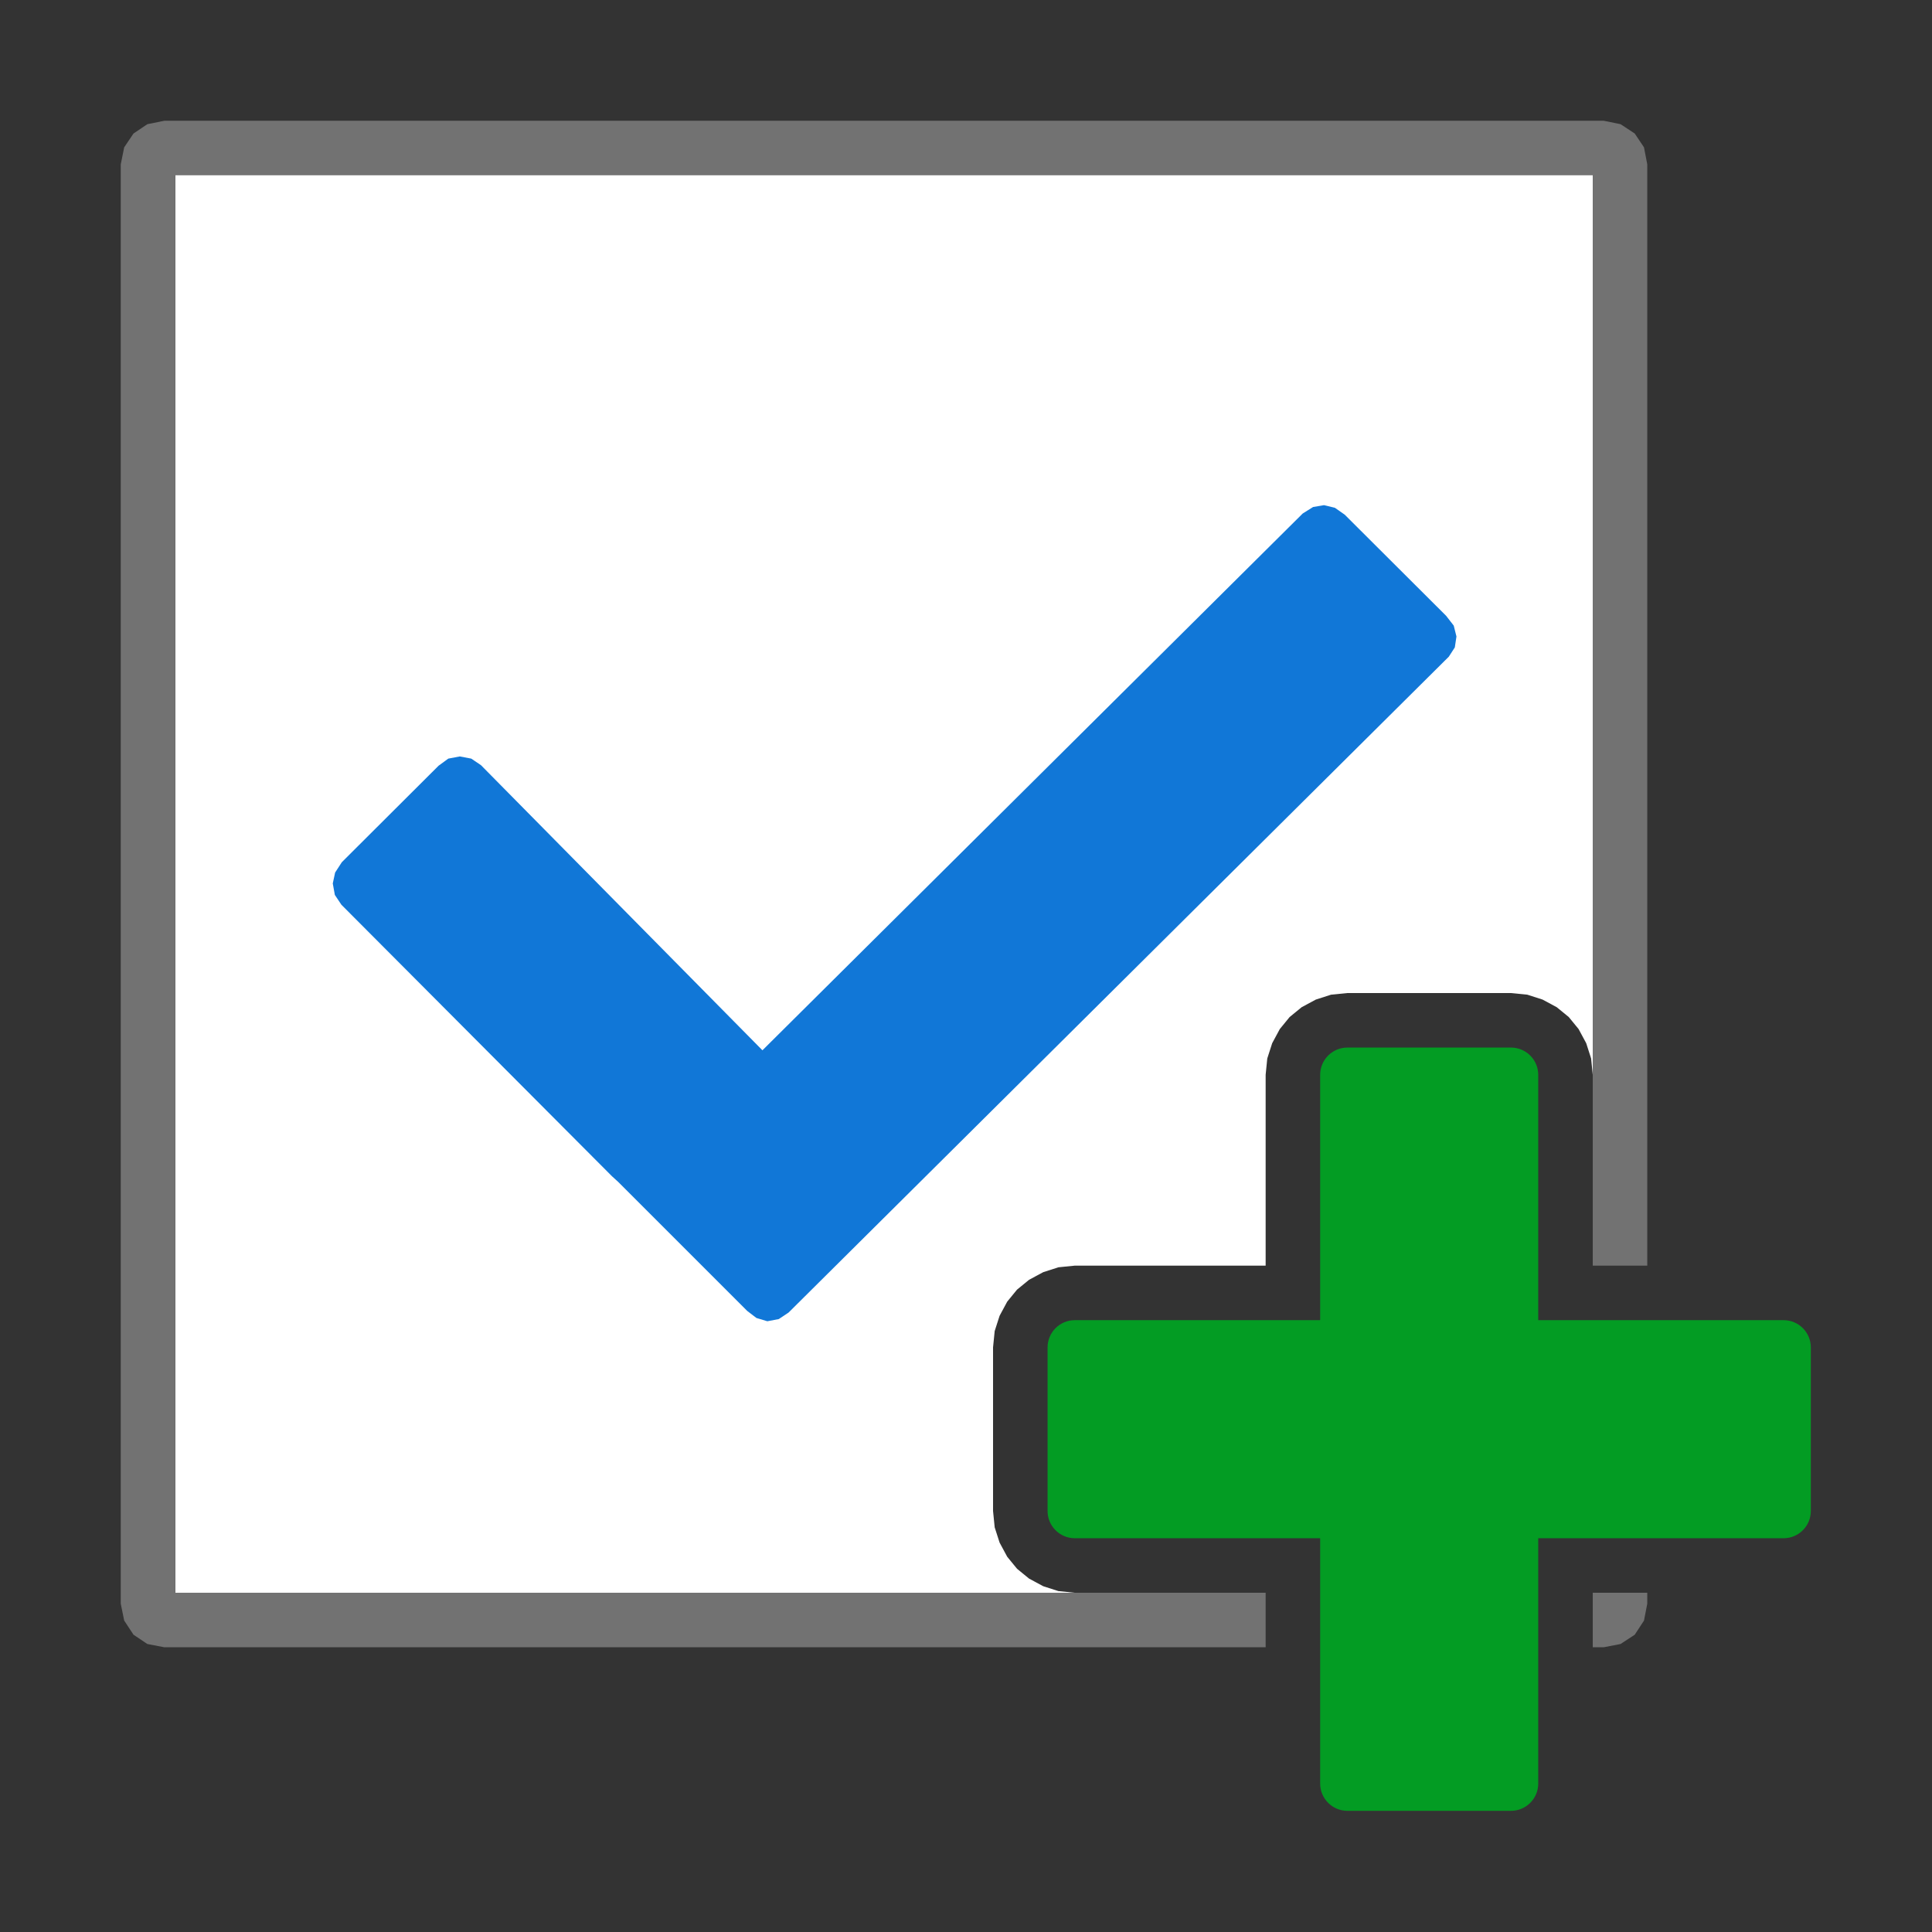 ﻿<?xml version='1.0' encoding='UTF-8'?>
<svg viewBox="-2 -2 32 32" xmlns="http://www.w3.org/2000/svg" xmlns:xlink="http://www.w3.org/1999/xlink">
  <rect x="-2" y="-2" width="32" height="32" fill="#333333" stroke="none"/>
  <g id="Layer_1" transform="translate(-0.903, -0.903)">
    <g transform="matrix(0.903, 0, 0, 0.903, 0, 0)">
      <g id="main">
        <g id="icon">
          <path d="M2, 28L18.5, 28L18.2, 27.97L17.92, 27.88L17.66, 27.74L17.44, 27.56L17.26, 27.34L17.12, 27.08L17.03, 26.8L17, 26.5L17, 23.5L17.03, 23.2L17.12, 22.92L17.26, 22.66L17.44, 22.44L17.66, 22.26L17.92, 22.12L18.2, 22.03L18.5, 22L22, 22L22, 18.5L22.03, 18.2L22.12, 17.92L22.26, 17.66L22.44, 17.44L22.66, 17.26L22.92, 17.12L23.2, 17.03L23.5, 17L26.5, 17L26.8, 17.03L27.08, 17.12L27.34, 17.26L27.56, 17.44L27.74, 17.66L27.88, 17.92L27.97, 18.2L28, 18.5L28, 1.5L2, 1.5zz" fill="#FFFFFF" fill-rule="evenodd" />
        </g>
      </g>
    </g>
  </g>
  <g id="Layer_1" transform="translate(-0.903, -0.903)">
    <g transform="matrix(0.903, 0, 0, 0.903, 0, 0)">
      <g id="main">
        <g id="icon">
          <path d="M1.488, 1.063L1.234, 1.234L1.063, 1.488L1, 1.8L1, 28.2L1.063, 28.51L1.234, 28.77L1.488, 28.94L1.8, 29L22, 29L22, 28L18.5, 28L2, 28L2, 2L28, 2L28, 18.5L28, 22L29, 22L29, 1.8L28.94, 1.488L28.77, 1.234L28.51, 1.063L28.2, 1L1.8, 1zM28, 29L28.2, 29L28.51, 28.94L28.77, 28.77L28.94, 28.51L29, 28.2L29, 28L28, 28zz" fill="#727272" class="Black" fill-rule="evenodd" />
        </g>
      </g>
    </g>
  </g>
  <g id="Layer_1" transform="translate(-0.903, -0.903)">
    <g transform="matrix(0.903, 0, 0, 0.903, 0, 0)">
      <g id="main">
        <g id="icon">
          <path d="M22.87, 8.085L22.68, 8.204L12.77, 18.05L7.607, 12.82L7.429, 12.7L7.219, 12.66L7.008, 12.7L6.83, 12.83L5.055, 14.6L4.932, 14.79L4.889, 14.99L4.927, 15.2L5.047, 15.38L10.01, 20.36L10.12, 20.46L12.49, 22.83L12.66, 22.96L12.86, 23.02L13.07, 22.98L13.25, 22.86L25.36, 10.83L25.47, 10.66L25.5, 10.46L25.45, 10.26L25.31, 10.08L23.45, 8.225L23.27, 8.099L23.07, 8.051zz" fill="#1177D7" class="Blue" />
        </g>
      </g>
    </g>
  </g>
  <g id="Layer_1" transform="translate(-0.903, -0.903)">
    <g transform="matrix(0.903, 0, 0, 0.903, 0, 0)">
      <g id="main">
        <g id="overlay">
          <path d="M31.5, 23L27, 23L27, 18.5C27, 18.224 26.776, 18 26.5, 18L23.5, 18C23.224, 18 23, 18.224 23, 18.5L23, 23L18.5, 23C18.224, 23 18, 23.224 18, 23.5L18, 26.5C18, 26.776 18.224, 27 18.5, 27L23, 27L23, 31.5C23, 31.776 23.224, 32 23.5, 32L26.5, 32C26.776, 32 27, 31.776 27, 31.5L27, 27L31.5, 27C31.776, 27 32, 26.776 32, 26.5L32, 23.5C32, 23.224 31.776, 23 31.5, 23z" fill="#039C23" class="Green" fill-rule="evenodd" />
        </g>
      </g>
    </g>
  </g>
</svg>
